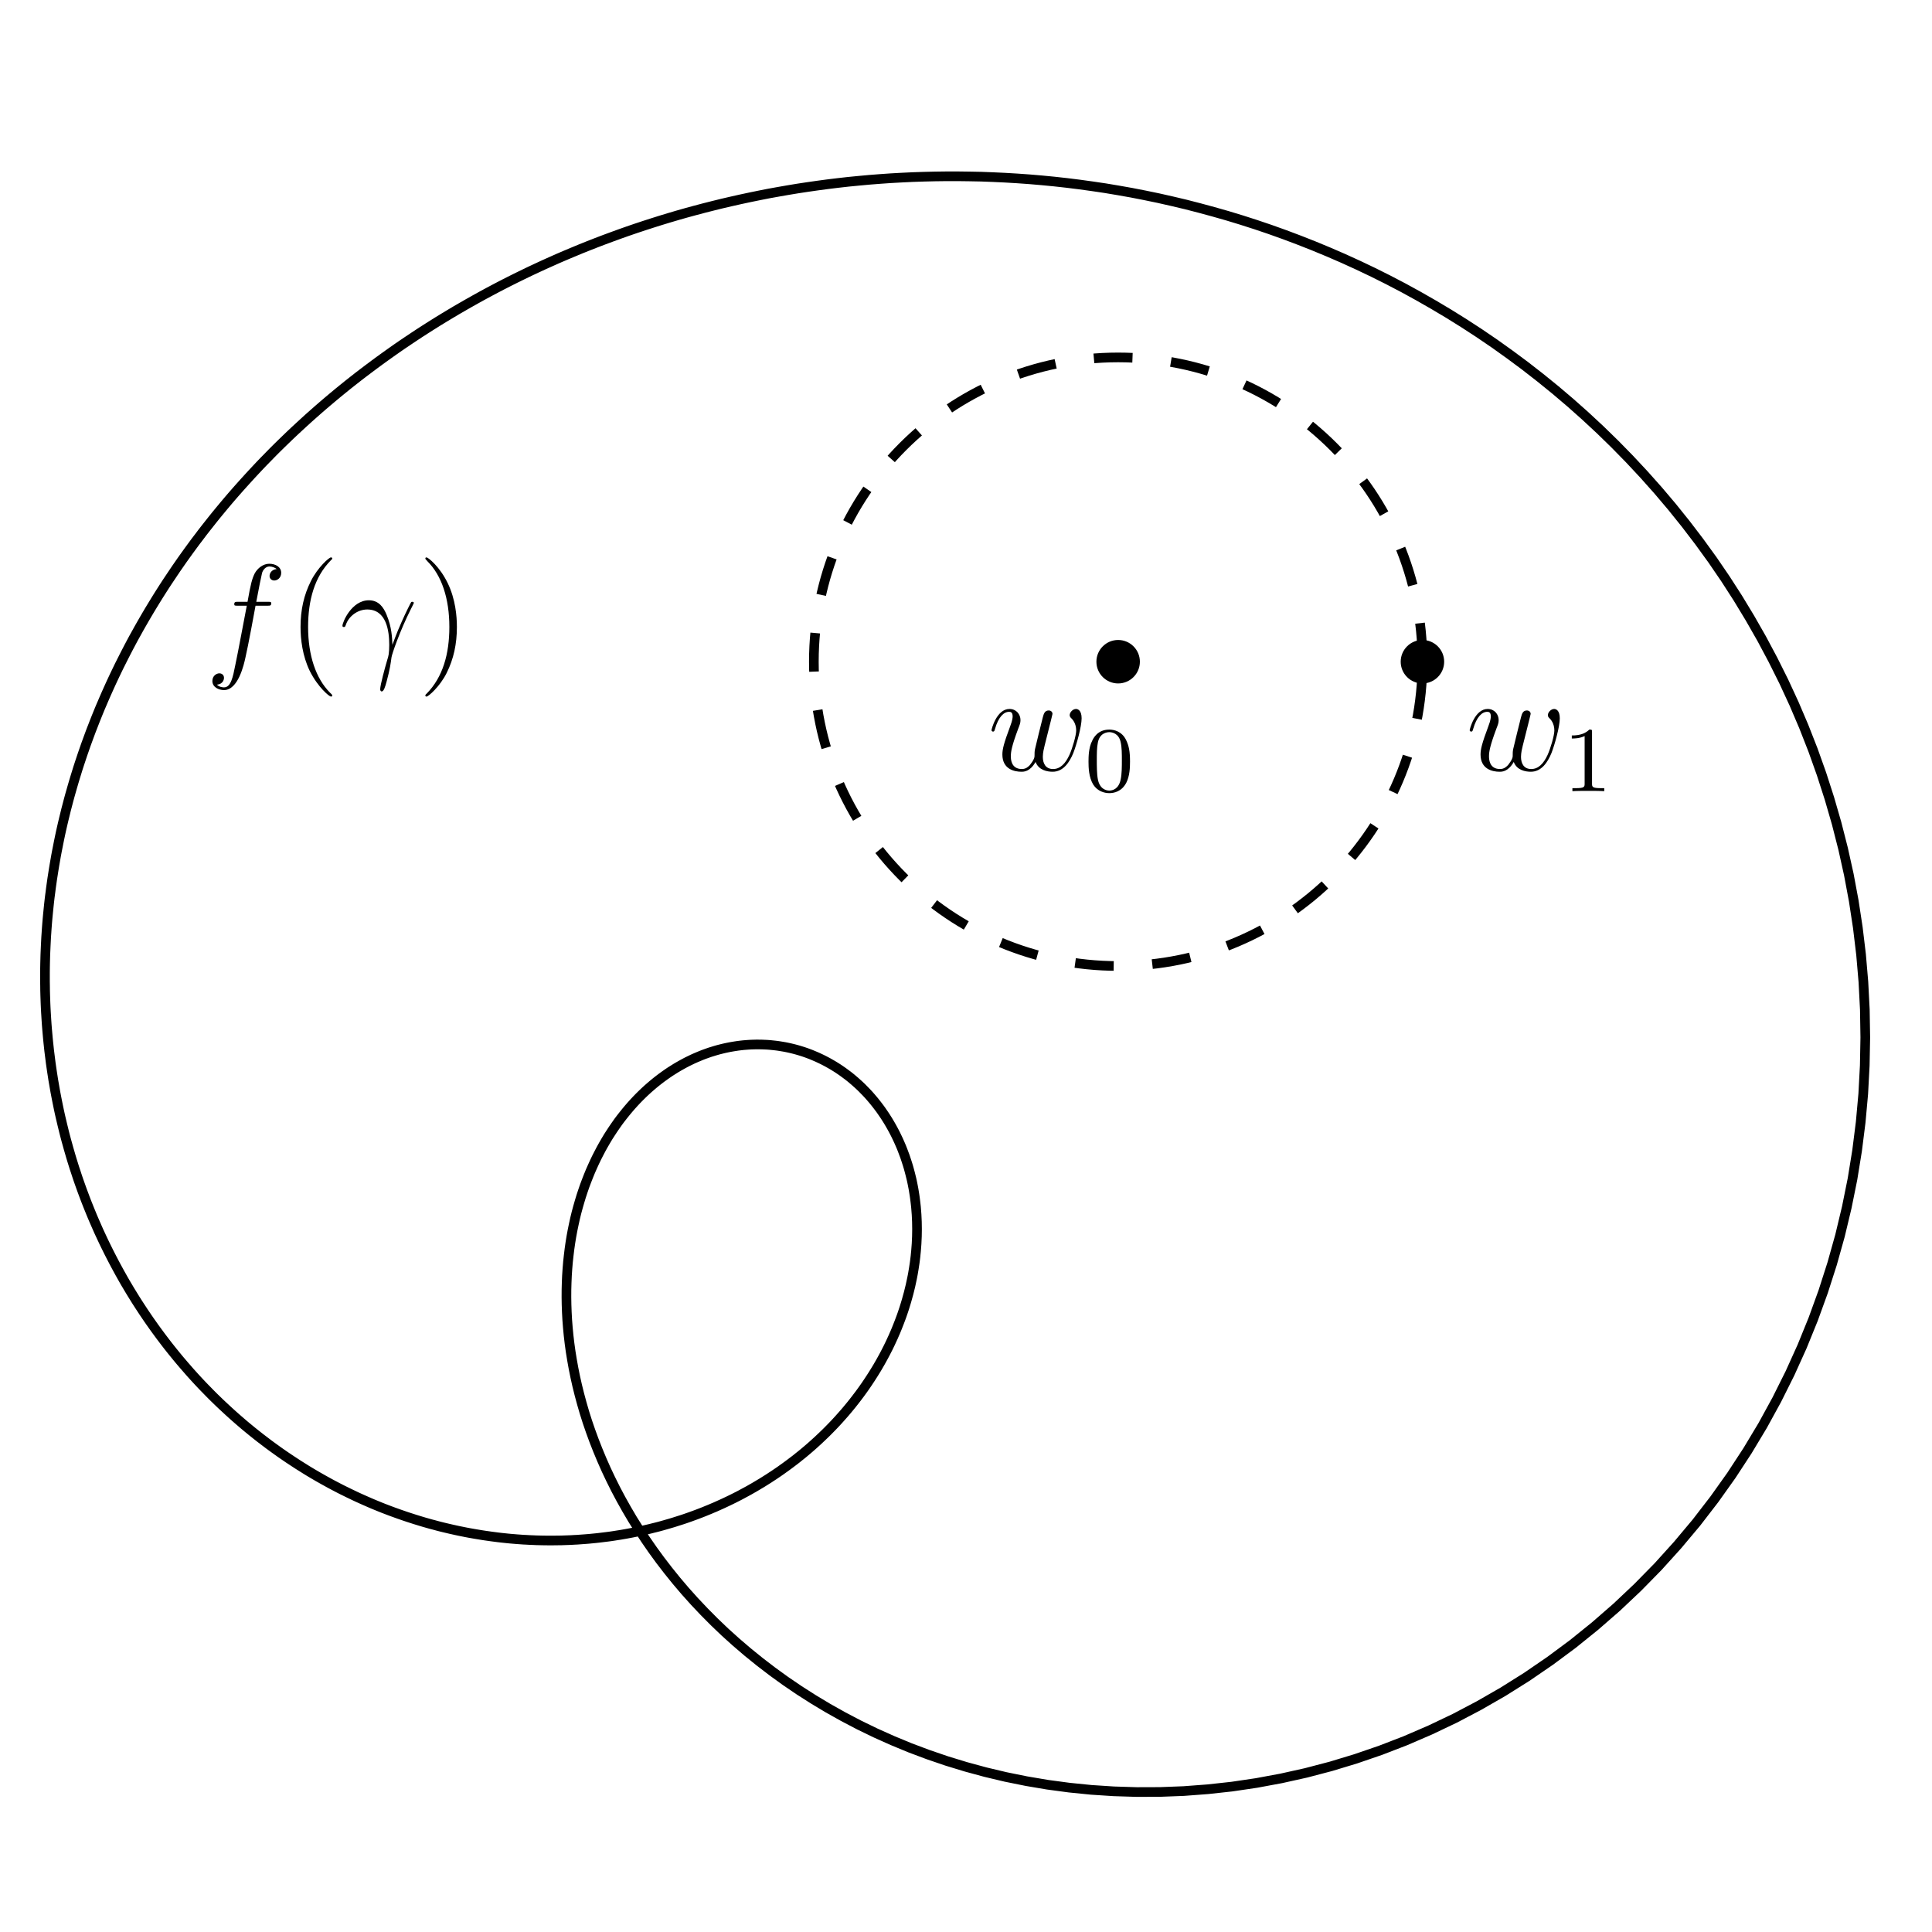 <?xml version="1.0" encoding="UTF-8"?>
<svg xmlns="http://www.w3.org/2000/svg" xmlns:xlink="http://www.w3.org/1999/xlink" width="200pt" height="200pt" viewBox="0 0 200 200" version="1.1">
<defs>
<g>
<symbol overflow="visible" id="glyph0-0">
<path style="stroke:none;" d=""/>
</symbol>
<symbol overflow="visible" id="glyph0-1">
<path style="stroke:none;" d="M 4.953 -0.875 C 5.266 -0.016 6.172 0.141 6.719 0.141 C 7.812 0.141 8.453 -0.812 8.859 -1.797 C 9.188 -2.641 9.719 -4.531 9.719 -5.391 C 9.719 -6.266 9.281 -6.359 9.141 -6.359 C 8.797 -6.359 8.484 -6 8.484 -5.719 C 8.484 -5.547 8.594 -5.453 8.656 -5.391 C 8.781 -5.266 9.156 -4.875 9.156 -4.125 C 9.156 -3.625 8.766 -2.281 8.453 -1.594 C 8.047 -0.719 7.516 -0.141 6.766 -0.141 C 5.969 -0.141 5.703 -0.75 5.703 -1.406 C 5.703 -1.828 5.828 -2.328 5.891 -2.578 L 6.5 -5 C 6.562 -5.281 6.703 -5.797 6.703 -5.844 C 6.703 -6.062 6.531 -6.203 6.312 -6.203 C 5.891 -6.203 5.797 -5.844 5.703 -5.5 C 5.562 -4.938 4.953 -2.5 4.891 -2.188 C 4.844 -1.938 4.844 -1.781 4.844 -1.469 C 4.844 -1.125 4.375 -0.578 4.359 -0.547 C 4.203 -0.391 3.969 -0.141 3.531 -0.141 C 2.391 -0.141 2.391 -1.219 2.391 -1.469 C 2.391 -1.938 2.5 -2.562 3.141 -4.281 C 3.312 -4.719 3.391 -4.906 3.391 -5.203 C 3.391 -5.812 2.953 -6.359 2.25 -6.359 C 0.922 -6.359 0.391 -4.266 0.391 -4.156 C 0.391 -4.094 0.453 -4.016 0.547 -4.016 C 0.672 -4.016 0.688 -4.078 0.75 -4.281 C 1.109 -5.547 1.672 -6.062 2.203 -6.062 C 2.344 -6.062 2.578 -6.047 2.578 -5.594 C 2.578 -5.516 2.578 -5.219 2.328 -4.578 C 1.656 -2.781 1.516 -2.188 1.516 -1.641 C 1.516 -0.125 2.75 0.141 3.484 0.141 C 3.734 0.141 4.375 0.141 4.953 -0.875 Z M 4.953 -0.875 "/>
</symbol>
<symbol overflow="visible" id="glyph0-2">
<path style="stroke:none;" d="M 6.422 -5.797 C 6.719 -5.797 6.828 -5.797 6.828 -6.062 C 6.828 -6.203 6.719 -6.203 6.453 -6.203 L 5.281 -6.203 C 5.562 -7.688 5.766 -8.719 5.875 -9.172 C 5.969 -9.516 6.266 -9.859 6.641 -9.859 C 6.938 -9.859 7.25 -9.719 7.391 -9.594 C 6.828 -9.531 6.656 -9.125 6.656 -8.875 C 6.656 -8.594 6.875 -8.406 7.141 -8.406 C 7.438 -8.406 7.859 -8.656 7.859 -9.203 C 7.859 -9.812 7.266 -10.141 6.625 -10.141 C 6 -10.141 5.406 -9.688 5.109 -9.125 C 4.859 -8.609 4.703 -8.094 4.375 -6.203 L 3.422 -6.203 C 3.141 -6.203 3 -6.203 3 -5.953 C 3 -5.797 3.078 -5.797 3.375 -5.797 L 4.297 -5.797 C 4.031 -4.453 3.438 -1.203 3.109 0.344 C 2.859 1.594 2.656 2.656 1.938 2.656 C 1.891 2.656 1.469 2.656 1.203 2.375 C 1.938 2.312 1.938 1.688 1.938 1.672 C 1.938 1.391 1.734 1.203 1.453 1.203 C 1.172 1.203 0.734 1.453 0.734 2 C 0.734 2.625 1.375 2.938 1.938 2.938 C 3.406 2.938 4 0.297 4.156 -0.422 C 4.422 -1.531 5.125 -5.359 5.203 -5.797 Z M 6.422 -5.797 "/>
</symbol>
<symbol overflow="visible" id="glyph0-3">
<path style="stroke:none;" d="M 5.453 -1.75 C 5.422 -2.469 5.391 -3.578 4.844 -4.875 C 4.547 -5.594 4.062 -6.359 3.016 -6.359 C 1.234 -6.359 0.281 -4.094 0.281 -3.719 C 0.281 -3.594 0.375 -3.594 0.422 -3.594 C 0.547 -3.594 0.547 -3.609 0.625 -3.797 C 0.922 -4.703 1.844 -5.406 2.844 -5.406 C 4.844 -5.406 5.125 -3.172 5.125 -1.75 C 5.125 -0.828 5.031 -0.531 4.938 -0.25 C 4.672 0.641 4.188 2.438 4.188 2.844 C 4.188 2.953 4.234 3.078 4.344 3.078 C 4.562 3.078 4.703 2.609 4.859 2.031 C 5.203 0.766 5.281 0.125 5.359 -0.453 C 5.406 -0.797 6.219 -3.172 7.359 -5.438 C 7.469 -5.656 7.672 -6.047 7.672 -6.094 C 7.672 -6.109 7.656 -6.203 7.516 -6.203 C 7.484 -6.203 7.422 -6.203 7.391 -6.156 C 7.359 -6.125 6.859 -5.141 6.422 -4.156 C 6.203 -3.672 5.922 -3.031 5.453 -1.75 Z M 5.453 -1.75 "/>
</symbol>
<symbol overflow="visible" id="glyph1-0">
<path style="stroke:none;" d=""/>
</symbol>
<symbol overflow="visible" id="glyph1-1">
<path style="stroke:none;" d="M 4.688 -3.062 C 4.688 -4.094 4.578 -4.703 4.266 -5.328 C 3.844 -6.172 3.062 -6.375 2.547 -6.375 C 1.328 -6.375 0.891 -5.484 0.766 -5.203 C 0.406 -4.516 0.391 -3.562 0.391 -3.062 C 0.391 -2.422 0.422 -1.453 0.875 -0.688 C 1.328 0.016 2.031 0.203 2.547 0.203 C 3 0.203 3.828 0.062 4.312 -0.891 C 4.656 -1.578 4.688 -2.438 4.688 -3.062 Z M 2.547 -0.062 C 2.219 -0.062 1.547 -0.219 1.359 -1.234 C 1.25 -1.781 1.25 -2.672 1.25 -3.172 C 1.25 -3.844 1.25 -4.516 1.359 -5.031 C 1.547 -6.016 2.297 -6.109 2.547 -6.109 C 2.875 -6.109 3.531 -5.953 3.719 -5.078 C 3.844 -4.547 3.844 -3.828 3.844 -3.172 C 3.844 -2.609 3.844 -1.75 3.719 -1.203 C 3.516 -0.203 2.859 -0.062 2.547 -0.062 Z M 2.547 -0.062 "/>
</symbol>
<symbol overflow="visible" id="glyph1-2">
<path style="stroke:none;" d="M 3.016 -6.109 C 3.016 -6.375 3 -6.375 2.734 -6.375 C 2.344 -6 1.828 -5.766 0.922 -5.766 L 0.922 -5.453 C 1.188 -5.453 1.703 -5.453 2.25 -5.703 L 2.25 -0.781 C 2.25 -0.438 2.219 -0.312 1.312 -0.312 L 0.984 -0.312 L 0.984 0 C 1.375 -0.031 2.203 -0.031 2.625 -0.031 C 3.062 -0.031 3.891 -0.031 4.281 0 L 4.281 -0.312 L 3.953 -0.312 C 3.047 -0.312 3.016 -0.438 3.016 -0.781 Z M 3.016 -6.109 "/>
</symbol>
<symbol overflow="visible" id="glyph2-0">
<path style="stroke:none;" d=""/>
</symbol>
<symbol overflow="visible" id="glyph2-1">
<path style="stroke:none;" d="M 4.688 3.5 C 4.688 3.453 4.688 3.422 4.438 3.188 C 3 1.734 2.188 -0.641 2.188 -3.594 C 2.188 -6.375 2.859 -8.781 4.531 -10.484 C 4.688 -10.625 4.688 -10.641 4.688 -10.688 C 4.688 -10.781 4.609 -10.797 4.547 -10.797 C 4.359 -10.797 3.188 -9.766 2.484 -8.359 C 1.75 -6.906 1.406 -5.359 1.406 -3.594 C 1.406 -2.312 1.609 -0.594 2.359 0.953 C 3.219 2.672 4.391 3.609 4.547 3.609 C 4.609 3.609 4.688 3.594 4.688 3.5 Z M 4.688 3.5 "/>
</symbol>
<symbol overflow="visible" id="glyph2-2">
<path style="stroke:none;" d="M 4.062 -3.594 C 4.062 -4.688 3.922 -6.469 3.109 -8.141 C 2.266 -9.875 1.078 -10.797 0.922 -10.797 C 0.859 -10.797 0.797 -10.781 0.797 -10.688 C 0.797 -10.641 0.797 -10.625 1.031 -10.375 C 2.484 -8.922 3.281 -6.547 3.281 -3.594 C 3.281 -0.812 2.609 1.594 0.938 3.297 C 0.797 3.422 0.797 3.453 0.797 3.5 C 0.797 3.594 0.859 3.609 0.922 3.609 C 1.109 3.609 2.297 2.578 3 1.172 C 3.734 -0.297 4.062 -1.859 4.062 -3.594 Z M 4.062 -3.594 "/>
</symbol>
</g>
</defs>
<g id="surface1">
<path style="fill:none;stroke-width:10;stroke-linecap:butt;stroke-linejoin:miter;stroke:rgb(0%,0%,0%);stroke-opacity:1;stroke-miterlimit:10;" d="M 842.5 505 L 844.648 506.953 L 846.758 508.867 L 848.867 510.859 L 850.938 512.812 L 855.078 516.797 L 857.109 518.828 L 861.094 522.891 L 863.086 524.961 L 865.039 527.031 L 866.953 529.102 L 868.867 531.211 L 872.617 535.43 L 874.492 537.578 L 876.328 539.727 L 878.125 541.875 L 879.922 544.062 L 881.68 546.211 L 883.438 548.438 L 885.156 550.625 L 886.875 552.852 L 890.234 557.305 L 893.516 561.836 L 895.117 564.102 L 896.68 566.367 L 898.242 568.672 L 901.289 573.281 L 902.773 575.586 L 904.258 577.93 L 907.148 582.617 L 908.555 584.961 L 909.922 587.344 L 911.289 589.688 L 912.617 592.07 L 913.945 594.492 L 915.234 596.875 L 916.523 599.297 L 917.734 601.68 L 918.984 604.102 L 920.195 606.562 L 921.367 608.984 L 922.5 611.406 L 924.766 616.328 L 925.82 618.789 L 926.914 621.25 L 927.93 623.711 L 928.945 626.211 L 929.922 628.711 L 930.898 631.172 L 932.773 636.172 L 933.672 638.672 L 934.531 641.172 L 935.391 643.711 L 936.211 646.211 L 937.773 651.289 L 938.516 653.789 L 940.625 661.406 L 942.5 669.023 L 943.594 674.102 L 944.141 676.68 L 944.648 679.219 L 945.117 681.758 L 945.547 684.336 L 945.977 686.875 L 946.367 689.453 L 946.758 691.992 L 947.109 694.531 L 947.422 697.109 L 947.734 699.648 L 947.969 702.188 L 948.242 704.766 L 948.828 712.383 L 948.945 714.961 L 949.18 720.039 L 949.258 725.117 L 949.297 727.617 L 949.219 732.695 L 949.18 735.195 L 949.062 737.734 L 948.828 742.734 L 948.242 750.234 L 947.969 752.734 L 947.695 755.195 L 947.383 757.695 L 947.07 760.156 L 946.719 762.617 L 946.328 765.078 L 945.938 767.5 L 945.508 769.961 L 944.57 774.805 L 944.062 777.227 L 943.516 779.648 L 942.344 784.414 L 941.719 786.797 L 941.094 789.141 L 940.43 791.523 L 939.727 793.867 L 938.984 796.211 L 938.242 798.516 L 937.461 800.859 L 936.68 803.164 L 935.82 805.43 L 934.961 807.734 L 934.102 810 L 933.203 812.266 L 932.266 814.492 L 930.312 818.945 L 929.297 821.133 L 927.188 825.508 L 926.094 827.656 L 924.961 829.805 L 923.828 831.914 L 922.656 834.023 L 921.445 836.133 L 920.234 838.203 L 918.984 840.273 L 916.406 844.336 L 915.078 846.328 L 912.344 850.312 L 910.938 852.266 L 908.047 856.094 L 905.078 859.844 L 903.516 861.719 L 901.953 863.555 L 900.391 865.352 L 898.789 867.148 L 897.148 868.906 L 892.109 874.062 L 890.352 875.742 L 888.594 877.383 L 885 880.586 L 881.328 883.711 L 879.453 885.234 L 877.539 886.719 L 873.633 889.609 L 871.68 891.016 L 869.688 892.383 L 867.656 893.75 L 865.586 895.078 L 863.516 896.367 L 861.445 897.617 L 859.297 898.828 L 857.188 900.039 L 855 901.211 L 852.812 902.344 L 850.625 903.438 L 848.398 904.492 L 846.133 905.547 L 843.867 906.523 L 841.562 907.5 L 839.258 908.438 L 836.914 909.336 L 834.57 910.195 L 832.188 911.016 L 829.766 911.797 L 827.344 912.539 L 824.922 913.242 L 822.461 913.906 L 819.961 914.531 L 817.461 915.117 L 814.961 915.664 L 812.422 916.172 L 807.266 917.031 L 804.688 917.422 L 802.07 917.734 L 799.453 918.008 L 796.797 918.281 L 794.141 918.477 L 788.75 918.711 L 786.055 918.75 L 783.32 918.789 L 780.586 918.711 L 777.812 918.633 L 775.039 918.477 L 772.266 918.281 L 769.453 918.047 L 766.641 917.734 L 763.828 917.383 L 760.977 916.953 L 758.125 916.484 L 755.273 915.977 L 752.383 915.391 L 749.531 914.766 L 746.641 914.062 L 743.711 913.32 L 740.82 912.5 L 734.961 910.703 L 732.07 909.688 L 729.102 908.633 L 726.172 907.5 L 723.242 906.289 L 720.273 905.039 L 717.305 903.711 L 714.375 902.305 L 711.406 900.859 L 708.438 899.297 L 705.508 897.695 L 702.539 896.016 L 699.57 894.258 L 696.641 892.422 L 693.672 890.547 L 690.742 888.555 L 687.812 886.484 L 684.844 884.336 L 681.953 882.148 L 679.023 879.844 L 676.133 877.461 L 673.242 875 L 670.352 872.461 L 667.461 869.805 L 664.648 867.109 L 661.797 864.297 L 658.984 861.406 L 656.172 858.398 L 653.398 855.312 L 650.664 852.148 L 647.93 848.867 L 645.234 845.508 L 642.539 842.07 L 639.883 838.516 L 637.305 834.844 L 634.727 831.094 L 632.188 827.227 L 629.648 823.281 L 627.188 819.18 L 624.766 815 L 622.383 810.742 L 620.078 806.328 L 617.773 801.836 L 615.547 797.227 L 613.398 792.5 L 611.25 787.656 L 609.219 782.695 L 607.227 777.617 L 605.273 772.422 L 603.438 767.109 L 601.641 761.68 L 599.961 756.133 L 598.32 750.43 L 596.758 744.648 L 595.312 738.711 L 593.984 732.656 L 592.695 726.445 L 591.523 720.117 L 590.469 713.672 L 589.531 707.109 L 588.711 700.391 L 587.969 693.555 L 587.383 686.562 L 586.914 679.453 L 586.602 672.188 L 586.406 664.805 L 586.367 657.266 L 586.484 649.609 L 586.758 641.797 L 587.188 633.867 L 587.812 625.82 L 588.594 617.617 L 589.57 609.258 L 590.742 600.781 L 592.148 592.148 L 593.711 583.398 L 595.508 574.531 L 597.539 565.508 L 599.805 556.367 L 602.305 547.109 L 605.039 537.695 L 608.047 528.203 L 611.367 518.555 L 614.922 508.828 L 618.789 498.984 L 622.93 489.023 L 627.383 478.945 L 632.188 468.789 L 637.305 458.516 L 642.773 448.203 L 648.594 437.812 L 654.766 427.305 L 661.367 416.797 L 668.32 406.211 L 675.664 395.586 L 683.438 384.922 L 691.641 374.258 L 700.273 363.555 L 709.336 352.891 L 718.867 342.266 L 728.906 331.641 L 739.375 321.094 L 750.352 310.586 L 761.875 300.195 L 773.867 289.922 L 786.406 279.766 L 799.453 269.766 L 813.047 259.922 L 827.227 250.273 L 841.914 240.898 L 857.188 231.719 L 873.008 222.852 L 889.414 214.258 L 906.406 206.016 L 923.945 198.164 L 942.07 190.664 L 960.781 183.633 L 980 177.07 L 999.805 171.016 L 1020.195 165.469 L 1041.094 160.508 L 1062.5 156.172 L 1084.414 152.461 L 1106.836 149.453 L 1129.727 147.148 L 1153.047 145.625 L 1176.797 144.883 L 1200.938 144.961 L 1225.43 145.898 L 1250.234 147.773 L 1275.312 150.508 L 1300.664 154.258 L 1326.172 158.984 L 1351.836 164.688 L 1377.617 171.445 L 1403.398 179.258 L 1429.219 188.125 L 1454.922 198.047 L 1480.547 209.102 L 1505.977 221.211 L 1531.133 234.453 L 1556.016 248.75 L 1580.508 264.141 L 1604.57 280.625 L 1628.164 298.125 L 1651.172 316.68 L 1673.594 336.211 L 1695.352 356.758 L 1716.406 378.203 L 1736.641 400.586 L 1756.094 423.789 L 1774.648 447.852 L 1792.305 472.656 L 1808.984 498.164 L 1824.688 524.297 L 1839.336 551.055 L 1852.969 578.359 L 1865.547 606.172 L 1876.992 634.336 L 1887.344 662.891 L 1896.602 691.758 L 1904.766 720.859 L 1911.758 750.117 L 1917.695 779.492 L 1922.461 808.906 L 1926.172 838.32 L 1928.828 867.695 L 1930.391 896.914 L 1930.938 926.016 L 1930.469 954.883 L 1928.984 983.516 L 1926.562 1011.836 L 1923.203 1039.844 L 1918.984 1067.461 L 1913.906 1094.648 L 1907.969 1121.406 L 1901.25 1147.734 L 1893.789 1173.516 L 1885.625 1198.828 L 1876.797 1223.594 L 1867.305 1247.812 L 1857.227 1271.445 L 1846.562 1294.531 L 1835.352 1316.992 L 1823.672 1338.906 L 1811.523 1360.195 L 1798.984 1380.898 L 1786.016 1401.016 L 1772.695 1420.508 L 1759.023 1439.375 L 1745.039 1457.695 L 1730.82 1475.391 L 1716.328 1492.5 L 1701.602 1509.023 L 1686.719 1524.961 L 1671.641 1540.352 L 1656.406 1555.195 L 1641.016 1569.492 L 1625.547 1583.242 L 1610 1596.445 L 1594.336 1609.141 L 1578.633 1621.367 L 1562.891 1633.047 L 1547.148 1644.297 L 1531.367 1655.039 L 1515.586 1665.312 L 1499.805 1675.156 L 1484.062 1684.531 L 1468.359 1693.516 L 1452.695 1702.109 L 1437.07 1710.273 L 1421.523 1718.047 L 1406.016 1725.43 L 1390.586 1732.461 L 1375.273 1739.102 L 1360 1745.43 L 1344.844 1751.406 L 1329.805 1757.07 L 1314.844 1762.422 L 1299.961 1767.461 L 1285.234 1772.188 L 1270.586 1776.641 L 1256.055 1780.781 L 1241.641 1784.688 L 1227.383 1788.359 L 1213.203 1791.719 L 1199.18 1794.883 L 1185.234 1797.773 L 1171.445 1800.469 L 1157.773 1802.891 L 1144.258 1805.156 L 1130.82 1807.148 L 1117.539 1808.984 L 1104.375 1810.625 L 1091.367 1812.07 L 1078.438 1813.32 L 1065.664 1814.414 L 1053.008 1815.312 L 1040.508 1816.055 L 1028.086 1816.641 L 1015.82 1817.109 L 1003.672 1817.344 L 991.641 1817.5 L 979.766 1817.5 L 967.969 1817.344 L 956.328 1817.07 L 944.805 1816.68 L 933.398 1816.133 L 922.109 1815.508 L 910.938 1814.727 L 899.883 1813.867 L 888.945 1812.852 L 878.086 1811.797 L 867.383 1810.586 L 856.797 1809.297 L 846.328 1807.891 L 835.938 1806.406 L 825.664 1804.844 L 815.508 1803.164 L 805.469 1801.406 L 795.508 1799.609 L 785.664 1797.656 L 775.938 1795.664 L 766.289 1793.594 L 756.758 1791.445 L 747.344 1789.258 L 738.008 1786.953 L 728.75 1784.609 L 719.609 1782.188 L 710.586 1779.727 L 701.641 1777.188 L 692.773 1774.57 L 684.023 1771.914 L 675.352 1769.18 L 666.758 1766.406 L 658.281 1763.594 L 649.844 1760.703 L 641.562 1757.773 L 633.32 1754.766 L 625.195 1751.758 L 617.109 1748.672 L 609.141 1745.547 L 601.25 1742.383 L 593.438 1739.141 L 585.703 1735.898 L 578.047 1732.617 L 570.508 1729.258 L 563.008 1725.898 L 555.586 1722.461 L 548.242 1719.023 L 540.977 1715.508 L 533.789 1711.992 L 526.68 1708.438 L 519.648 1704.844 L 512.695 1701.211 L 505.781 1697.539 L 498.984 1693.867 L 492.227 1690.117 L 485.547 1686.367 L 478.945 1682.578 L 472.383 1678.789 L 465.898 1674.922 L 459.492 1671.055 L 453.164 1667.188 L 446.875 1663.242 L 440.664 1659.297 L 434.531 1655.352 L 428.438 1651.328 L 422.422 1647.305 L 416.445 1643.281 L 410.547 1639.219 L 404.727 1635.117 L 398.984 1631.016 L 393.242 1626.875 L 387.617 1622.734 L 382.031 1618.555 L 376.484 1614.375 L 371.016 1610.195 L 365.586 1605.938 L 360.234 1601.719 L 354.922 1597.422 L 349.688 1593.164 L 344.531 1588.867 L 339.375 1584.531 L 334.297 1580.195 L 329.297 1575.859 L 324.336 1571.484 L 319.414 1567.109 L 314.57 1562.695 L 309.766 1558.281 L 305 1553.867 L 300.312 1549.453 L 295.664 1544.961 L 291.055 1540.508 L 286.523 1536.055 L 282.031 1531.562 L 277.617 1527.031 L 273.203 1522.539 L 268.867 1518.008 L 264.609 1513.477 L 260.352 1508.906 L 256.172 1504.336 L 252.031 1499.766 L 247.93 1495.195 L 243.867 1490.586 L 239.883 1486.016 L 235.938 1481.406 L 232.031 1476.758 L 228.203 1472.148 L 224.375 1467.5 L 220.625 1462.852 L 216.914 1458.164 L 213.242 1453.516 L 209.609 1448.867 L 206.055 1444.141 L 202.5 1439.492 L 199.023 1434.766 L 195.586 1430.078 L 192.188 1425.352 L 188.828 1420.664 L 182.266 1411.211 L 179.062 1406.445 L 172.734 1396.992 L 169.648 1392.227 L 166.602 1387.461 L 163.594 1382.695 L 160.664 1377.969 L 157.734 1373.164 L 154.844 1368.398 L 152.031 1363.633 L 149.219 1358.828 L 146.484 1354.062 L 143.75 1349.258 L 141.094 1344.453 L 138.438 1339.688 L 135.859 1334.883 L 133.32 1330.078 L 130.82 1325.273 L 128.359 1320.469 L 123.516 1310.859 L 121.172 1306.016 L 118.867 1301.211 L 116.602 1296.406 L 114.375 1291.602 L 112.188 1286.758 L 110.039 1281.953 L 107.93 1277.148 L 105.859 1272.305 L 103.789 1267.5 L 101.797 1262.656 L 99.844 1257.852 L 97.93 1253.047 L 96.055 1248.203 L 94.18 1243.398 L 92.383 1238.555 L 88.867 1228.945 L 87.188 1224.102 L 85.508 1219.297 L 82.305 1209.688 L 80.742 1204.883 L 77.773 1195.273 L 76.328 1190.469 L 74.922 1185.664 L 72.188 1176.055 L 70.898 1171.289 L 69.648 1166.484 L 68.398 1161.719 L 67.227 1156.914 L 66.055 1152.148 L 64.922 1147.383 L 63.828 1142.617 L 62.773 1137.852 L 61.758 1133.086 L 60.781 1128.32 L 59.844 1123.555 L 58.906 1118.828 L 58.008 1114.062 L 56.367 1104.609 L 55.586 1099.883 L 54.102 1090.43 L 53.438 1085.742 L 52.773 1081.016 L 52.188 1076.328 L 51.562 1071.641 L 51.016 1066.953 L 50.508 1062.266 L 50.039 1057.578 L 49.57 1052.93 L 49.141 1048.281 L 48.75 1043.633 L 48.398 1038.984 L 48.086 1034.336 L 47.773 1029.727 L 47.539 1025.078 L 47.305 1020.469 L 47.109 1015.898 L 46.914 1011.289 L 46.797 1006.68 L 46.68 1002.109 L 46.602 997.539 L 46.562 992.969 L 46.562 983.867 L 46.641 979.336 L 46.68 974.805 L 46.797 970.312 L 46.953 965.781 L 47.109 961.289 L 47.305 956.797 L 47.539 952.344 L 48.086 943.438 L 48.398 938.984 L 48.75 934.531 L 49.531 925.703 L 49.961 921.289 L 50.898 912.539 L 51.445 908.164 L 51.992 903.828 L 52.539 899.453 L 53.164 895.117 L 53.789 890.82 L 54.453 886.523 L 55.117 882.188 L 55.859 877.93 L 56.602 873.633 L 57.344 869.414 L 58.164 865.156 L 58.984 860.938 L 59.844 856.68 L 60.703 852.5 L 61.602 848.281 L 62.539 844.102 L 64.492 835.82 L 66.523 827.539 L 67.578 823.438 L 68.672 819.336 L 69.805 815.273 L 70.938 811.172 L 72.109 807.148 L 73.281 803.086 L 74.492 799.062 L 75.742 795.078 L 76.992 791.055 L 78.32 787.109 L 79.609 783.125 L 80.938 779.18 L 82.305 775.273 L 83.711 771.328 L 85.117 767.422 L 88.008 759.688 L 89.492 755.82 L 91.016 751.992 L 92.539 748.203 L 94.102 744.375 L 95.664 740.586 L 97.266 736.836 L 100.547 729.336 L 102.188 725.625 L 103.906 721.914 L 107.344 714.57 L 109.102 710.938 L 112.695 703.672 L 114.531 700.078 L 116.367 696.523 L 118.242 692.93 L 120.117 689.414 L 123.945 682.383 L 127.852 675.43 L 129.844 671.953 L 131.875 668.555 L 133.906 665.117 L 135.977 661.719 L 140.117 655 L 142.227 651.68 L 144.375 648.359 L 148.672 641.797 L 150.898 638.516 L 153.086 635.273 L 155.312 632.07 L 157.578 628.867 L 159.805 625.703 L 162.109 622.539 L 166.719 616.289 L 171.406 610.117 L 173.789 607.031 L 176.172 604.023 L 178.594 600.977 L 183.438 595.039 L 185.898 592.07 L 188.398 589.141 L 190.859 586.25 L 193.398 583.359 L 195.898 580.469 L 198.438 577.617 L 200.977 574.805 L 203.555 571.992 L 206.133 569.219 L 208.75 566.445 L 211.367 563.711 L 214.023 561.016 L 216.641 558.32 L 219.297 555.625 L 221.992 552.969 L 227.383 547.734 L 230.117 545.156 L 235.586 540.078 L 238.359 537.539 L 241.133 535.039 L 243.906 532.578 L 246.719 530.117 L 252.344 525.273 L 255.195 522.891 L 260.898 518.203 L 266.68 513.594 L 269.57 511.328 L 278.359 504.648 L 281.289 502.5 L 287.227 498.203 L 290.195 496.094 L 296.211 491.953 L 299.219 489.922 L 302.227 487.93 L 308.32 483.945 L 317.461 478.203 L 320.547 476.328 L 323.633 474.492 L 326.758 472.656 L 329.844 470.859 L 336.094 467.344 L 342.344 463.906 L 345.508 462.227 L 348.633 460.586 L 351.797 458.945 L 354.961 457.344 L 358.164 455.781 L 361.328 454.219 L 364.531 452.695 L 367.695 451.172 L 370.898 449.688 L 374.102 448.242 L 377.344 446.797 L 380.547 445.391 L 383.789 443.984 L 386.992 442.617 L 393.477 439.961 L 396.719 438.672 L 399.961 437.422 L 403.242 436.172 L 406.484 434.961 L 409.766 433.789 L 413.008 432.617 L 419.57 430.352 L 422.852 429.258 L 429.414 427.148 L 432.695 426.133 L 436.016 425.117 L 439.297 424.141 L 442.617 423.203 L 445.898 422.266 L 449.219 421.406 L 452.5 420.508 L 455.82 419.648 L 459.141 418.828 L 462.422 418.047 L 465.742 417.266 L 472.383 415.781 L 475.703 415.078 L 479.023 414.414 L 482.305 413.75 L 485.625 413.125 L 492.266 411.953 L 498.906 410.859 L 502.227 410.352 L 508.867 409.414 L 512.188 408.984 L 515.469 408.555 L 518.789 408.164 L 525.43 407.461 L 528.711 407.148 L 532.031 406.875 L 535.312 406.602 L 538.633 406.367 L 541.914 406.133 L 545.234 405.977 L 548.516 405.781 L 551.797 405.664 L 555.078 405.508 L 558.398 405.43 L 561.641 405.352 L 568.203 405.273 L 571.484 405.273 L 574.727 405.312 L 578.008 405.352 L 581.25 405.391 L 584.492 405.508 L 587.773 405.625 L 590.977 405.742 L 594.219 405.938 L 597.461 406.094 L 600.703 406.328 L 607.109 406.797 L 610.312 407.07 L 616.719 407.695 L 619.922 408.047 L 623.086 408.438 L 626.289 408.828 L 629.453 409.219 L 632.617 409.648 L 635.742 410.117 L 638.906 410.625 L 642.031 411.094 L 648.281 412.188 L 654.531 413.359 L 660.703 414.609 L 663.789 415.273 L 666.875 415.977 L 672.969 417.383 L 676.016 418.164 L 679.062 418.906 L 682.109 419.688 L 685.117 420.508 L 688.125 421.367 L 691.094 422.227 L 694.102 423.086 L 697.07 423.984 L 700.039 424.922 L 702.969 425.859 L 705.938 426.797 L 708.867 427.773 L 711.797 428.789 L 714.688 429.805 L 720.469 431.914 L 723.359 433.008 L 726.211 434.102 L 729.062 435.234 L 731.914 436.406 L 734.727 437.539 L 737.539 438.75 L 740.352 439.922 L 748.672 443.672 L 754.141 446.25 L 756.875 447.578 L 759.57 448.906 L 764.961 451.641 L 767.617 453.047 L 770.273 454.492 L 772.891 455.898 L 775.547 457.344 L 778.125 458.828 L 780.742 460.312 L 783.32 461.836 L 785.859 463.359 L 788.438 464.883 L 790.938 466.445 L 793.477 468.047 L 795.977 469.609 L 798.438 471.25 L 800.938 472.852 L 803.398 474.531 L 805.82 476.172 L 808.242 477.852 L 810.625 479.57 L 813.047 481.289 L 815.391 483.008 L 817.773 484.766 L 820.078 486.523 L 822.422 488.281 L 824.727 490.078 L 826.992 491.914 L 829.258 493.711 L 831.523 495.547 L 835.977 499.297 L 838.164 501.172 L 840.352 503.086 Z M 842.5 505 " transform="matrix(0.1,0,0,-0.1,0,200)"/>
<path style=" stroke:none;fill-rule:nonzero;fill:rgb(0%,0%,0%);fill-opacity:1;" d="M 118 68.5 C 118 67.258 116.992 66.25 115.75 66.25 C 114.508 66.25 113.5 67.258 113.5 68.5 C 113.5 69.742 114.508 70.75 115.75 70.75 C 116.992 70.75 118 69.742 118 68.5 "/>
<path style=" stroke:none;fill-rule:nonzero;fill:rgb(0%,0%,0%);fill-opacity:1;" d="M 149.5 68.5 C 149.5 67.258 148.492 66.25 147.25 66.25 C 146.008 66.25 145 67.258 145 68.5 C 145 69.742 146.008 70.75 147.25 70.75 C 148.492 70.75 149.5 69.742 149.5 68.5 "/>
<path style="fill:none;stroke-width:10;stroke-linecap:butt;stroke-linejoin:miter;stroke:rgb(0%,0%,0%);stroke-opacity:1;stroke-dasharray:40,40;stroke-miterlimit:10;" d="M 1472.5 1315 C 1472.5 1488.984 1331.484 1630 1157.5 1630 C 983.516 1630 842.5 1488.984 842.5 1315 C 842.5 1141.016 983.516 1000 1157.5 1000 C 1331.484 1000 1472.5 1141.016 1472.5 1315 Z M 1472.5 1315 " transform="matrix(0.1,0,0,-0.1,0,200)"/>
<g style="fill:rgb(0%,0%,0%);fill-opacity:1;">
  <use xlink:href="#glyph0-1" x="102.25" y="79.75"/>
</g>
<g style="fill:rgb(0%,0%,0%);fill-opacity:1;">
  <use xlink:href="#glyph1-1" x="112.291" y="81.902"/>
</g>
<g style="fill:rgb(0%,0%,0%);fill-opacity:1;">
  <use xlink:href="#glyph0-1" x="151.75" y="79.75"/>
</g>
<g style="fill:rgb(0%,0%,0%);fill-opacity:1;">
  <use xlink:href="#glyph1-2" x="161.791" y="81.902"/>
</g>
<g style="fill:rgb(0%,0%,0%);fill-opacity:1;">
  <use xlink:href="#glyph0-2" x="21.25" y="68.5"/>
</g>
<g style="fill:rgb(0%,0%,0%);fill-opacity:1;">
  <use xlink:href="#glyph2-1" x="29.706" y="68.5"/>
</g>
<g style="fill:rgb(0%,0%,0%);fill-opacity:1;">
  <use xlink:href="#glyph0-3" x="35.169" y="68.5"/>
</g>
<g style="fill:rgb(0%,0%,0%);fill-opacity:1;">
  <use xlink:href="#glyph2-2" x="43.236" y="68.5"/>
</g>
</g>
</svg>
